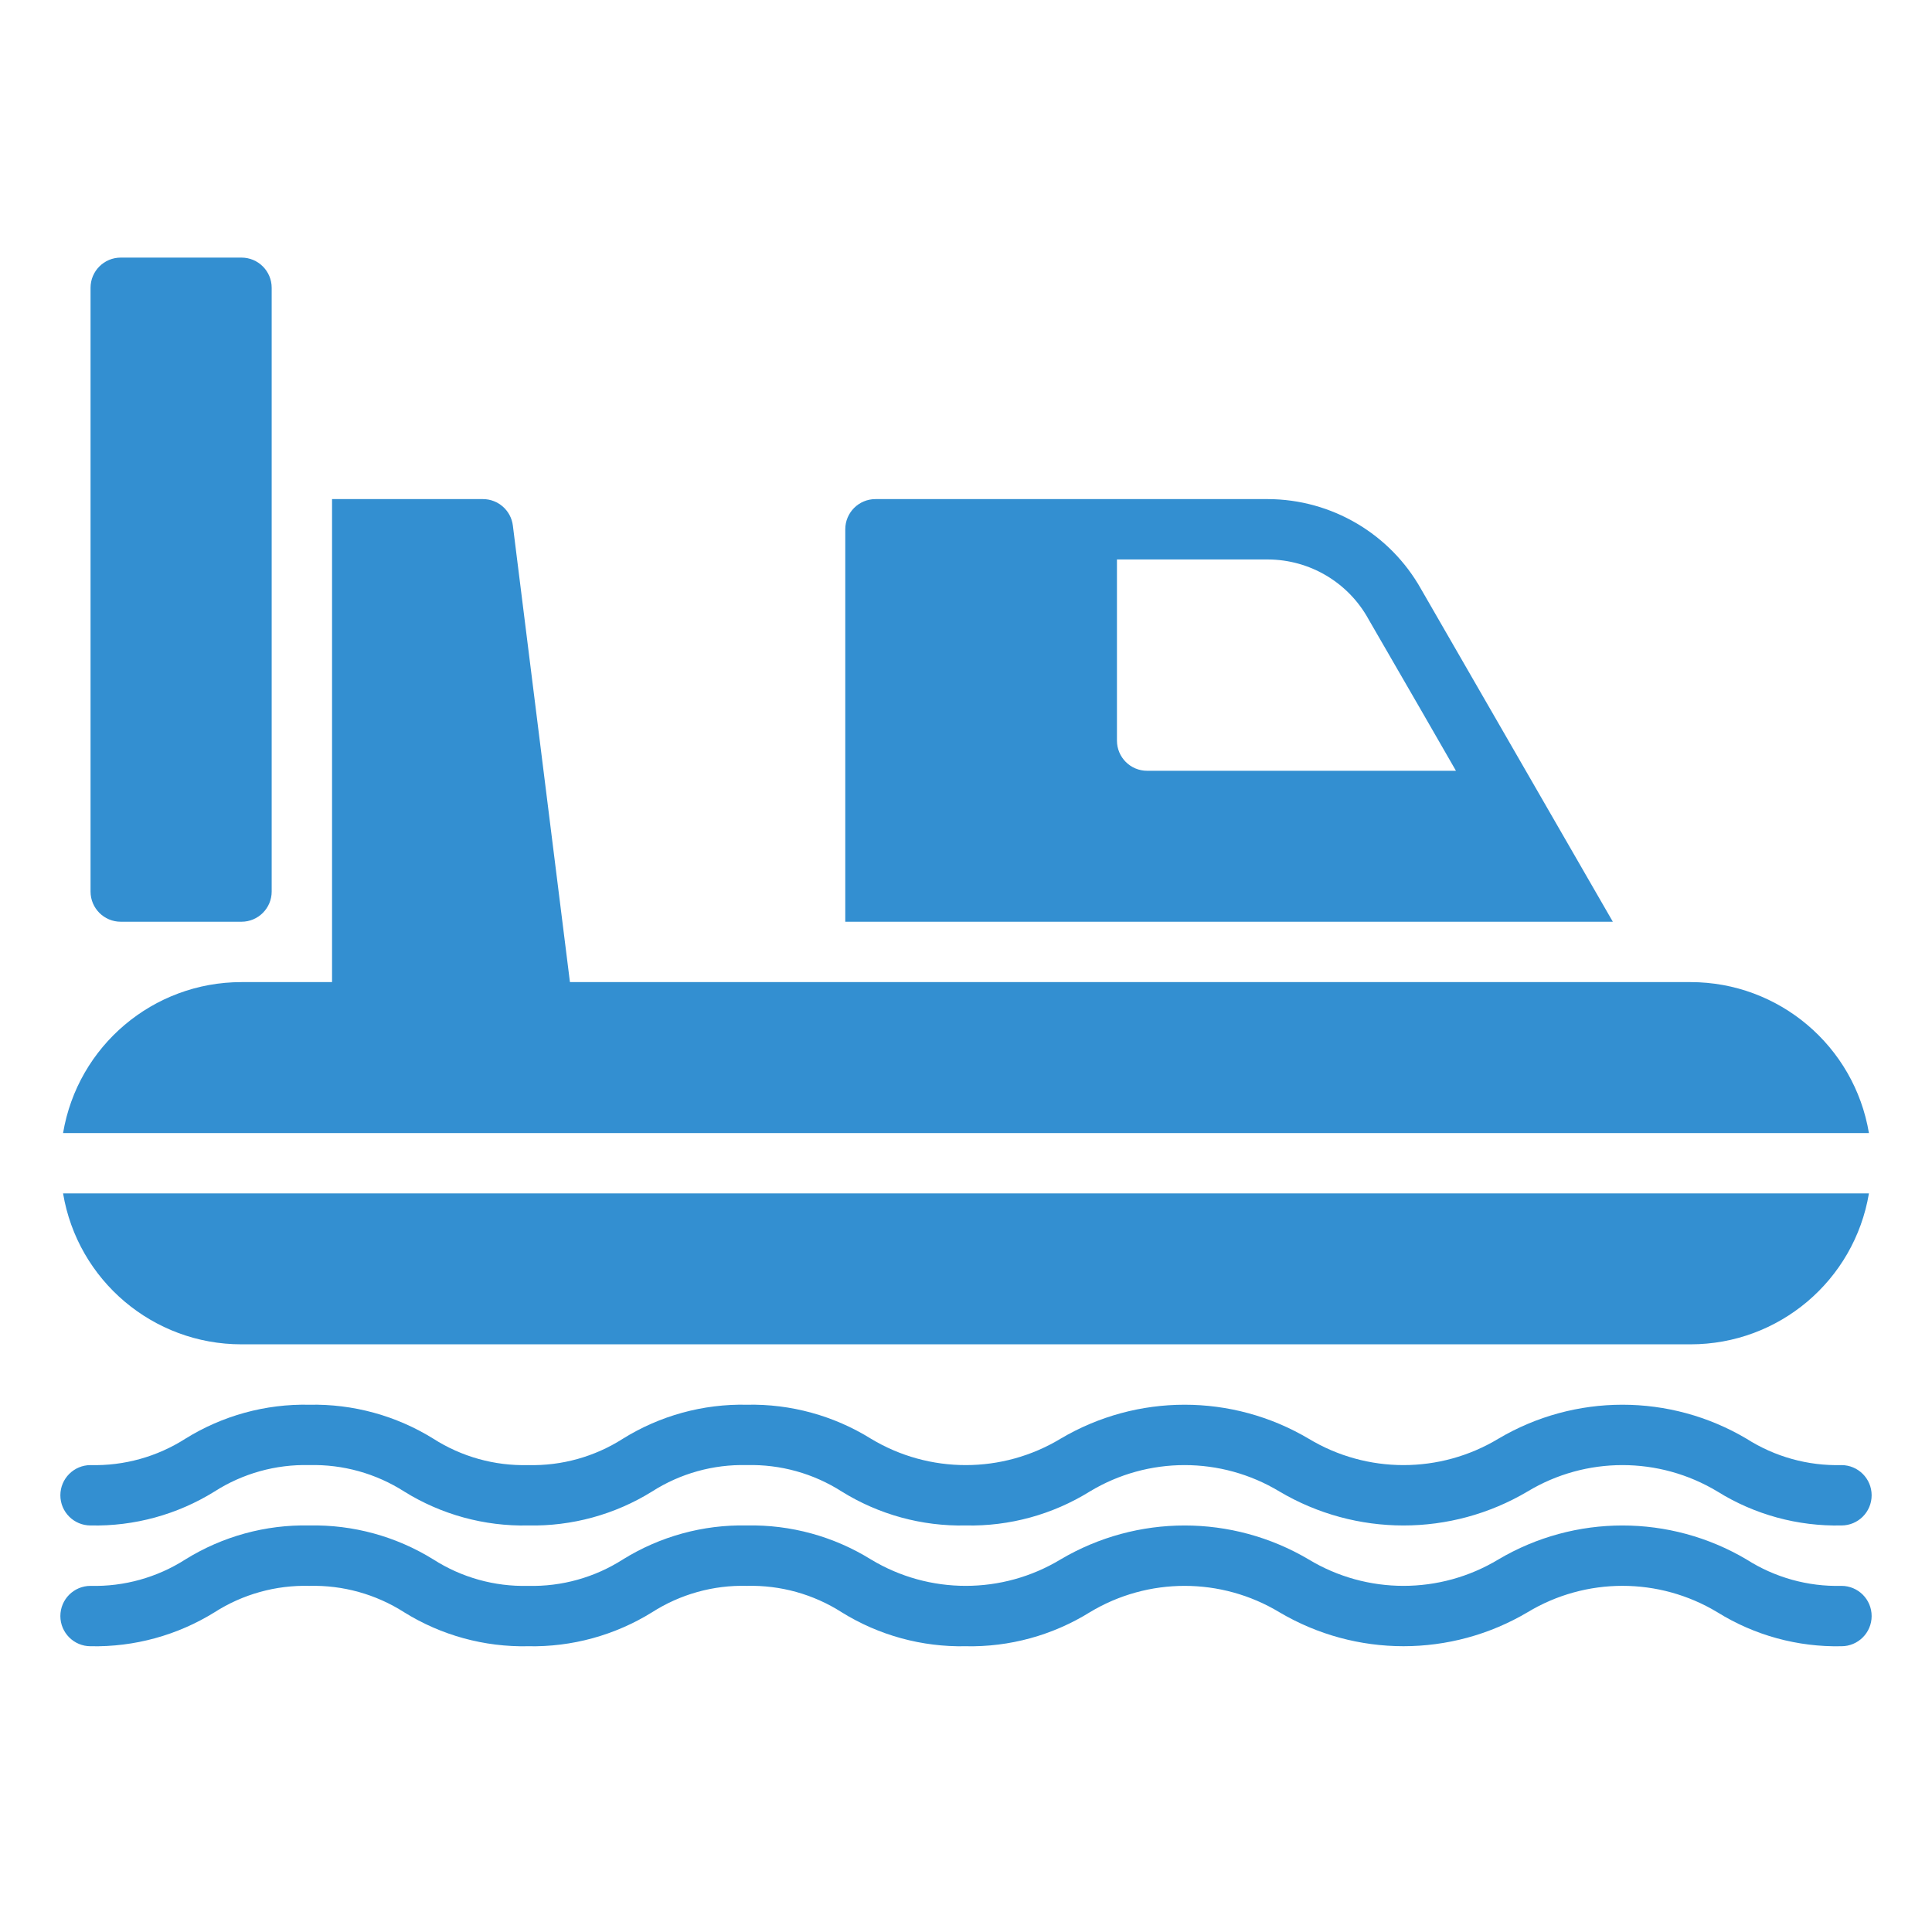 <svg width="45" height="45" viewBox="0 0 45 45" fill="none" xmlns="http://www.w3.org/2000/svg">
<path d="M2.812 6H5.625C6.013 6 6.328 6.315 6.328 6.703V20.766C6.328 21.154 6.013 21.469 5.625 21.469H2.812C2.424 21.469 2.109 21.154 2.109 20.766V6.703C2.109 6.315 2.424 6 2.812 6Z" fill="#338FD1"/>
<path d="M2.109 35.531C3.128 35.553 4.131 35.278 4.997 34.74C5.655 34.319 6.424 34.105 7.205 34.125C7.986 34.105 8.755 34.319 9.414 34.74C10.279 35.278 11.282 35.553 12.301 35.531C13.319 35.552 14.322 35.278 15.188 34.74C15.846 34.319 16.615 34.105 17.396 34.125C18.177 34.105 18.947 34.319 19.605 34.74C20.471 35.278 21.474 35.553 22.493 35.531C23.512 35.553 24.516 35.278 25.383 34.74C26.741 33.92 28.442 33.92 29.801 34.74C31.583 35.795 33.797 35.795 35.579 34.74C36.939 33.92 38.641 33.92 40.002 34.74C40.867 35.279 41.871 35.553 42.891 35.531C43.279 35.531 43.594 35.217 43.594 34.828C43.594 34.44 43.279 34.125 42.891 34.125C42.108 34.145 41.339 33.931 40.679 33.51C38.897 32.455 36.682 32.455 34.901 33.51C33.541 34.33 31.84 34.33 30.481 33.51C28.699 32.455 26.485 32.455 24.703 33.51C23.345 34.33 21.643 34.33 20.285 33.51C19.419 32.972 18.416 32.697 17.396 32.719C16.377 32.697 15.374 32.972 14.509 33.51C13.851 33.931 13.082 34.145 12.301 34.125C11.519 34.145 10.751 33.931 10.093 33.51C9.227 32.972 8.224 32.698 7.205 32.719C6.186 32.697 5.183 32.972 4.318 33.51C3.66 33.931 2.89 34.145 2.109 34.125C1.721 34.125 1.406 34.44 1.406 34.828C1.406 35.217 1.721 35.531 2.109 35.531Z" fill="#338FD1"/>
<path d="M42.891 36.938C42.108 36.958 41.339 36.743 40.679 36.322C38.897 35.268 36.682 35.268 34.901 36.322C33.541 37.143 31.84 37.143 30.481 36.322C28.699 35.268 26.485 35.268 24.703 36.322C23.345 37.143 21.643 37.143 20.285 36.322C19.419 35.785 18.416 35.51 17.396 35.531C16.377 35.509 15.374 35.785 14.509 36.322C13.851 36.743 13.082 36.958 12.301 36.938C11.519 36.958 10.751 36.743 10.093 36.322C9.227 35.785 8.224 35.51 7.205 35.531C6.186 35.509 5.183 35.785 4.318 36.322C3.66 36.743 2.89 36.958 2.109 36.938C1.721 36.938 1.406 37.252 1.406 37.641C1.406 38.029 1.721 38.344 2.109 38.344C3.128 38.365 4.131 38.09 4.997 37.553C5.655 37.132 6.424 36.918 7.205 36.938C7.986 36.918 8.755 37.132 9.414 37.553C10.279 38.091 11.282 38.366 12.301 38.344C13.319 38.365 14.322 38.09 15.188 37.553C15.846 37.132 16.615 36.917 17.396 36.938C18.177 36.918 18.947 37.132 19.605 37.553C20.471 38.091 21.474 38.365 22.493 38.344C23.512 38.366 24.516 38.091 25.383 37.553C26.741 36.733 28.442 36.733 29.801 37.553C31.583 38.607 33.797 38.607 35.579 37.553C36.939 36.732 38.641 36.732 40.002 37.553C40.867 38.091 41.871 38.366 42.891 38.344C43.279 38.344 43.594 38.029 43.594 37.641C43.594 37.252 43.279 36.938 42.891 36.938Z" fill="#338FD1"/>
<path d="M5.625 31.312H39.375C41.433 31.313 43.19 29.827 43.531 27.797H1.469C1.81 29.827 3.567 31.313 5.625 31.312Z" fill="#338FD1"/>
<path d="M39.375 22.875H13.275L11.946 12.244C11.903 11.891 11.605 11.626 11.25 11.625H7.734V22.875H5.625C3.567 22.875 1.81 24.361 1.469 26.391H43.531C43.19 24.361 41.433 22.875 39.375 22.875Z" fill="#338FD1"/>
<path d="M33.103 13.727C32.38 12.433 31.014 11.629 29.531 11.625H20.391C20.002 11.625 19.688 11.94 19.688 12.328V21.469H37.566L33.103 13.727ZM26.016 17.25V13.031H29.531C30.511 13.034 31.411 13.57 31.88 14.431L33.103 16.547L33.912 17.953H26.719C26.33 17.953 26.016 17.638 26.016 17.25Z" fill="#338FD1"/>
</svg>
